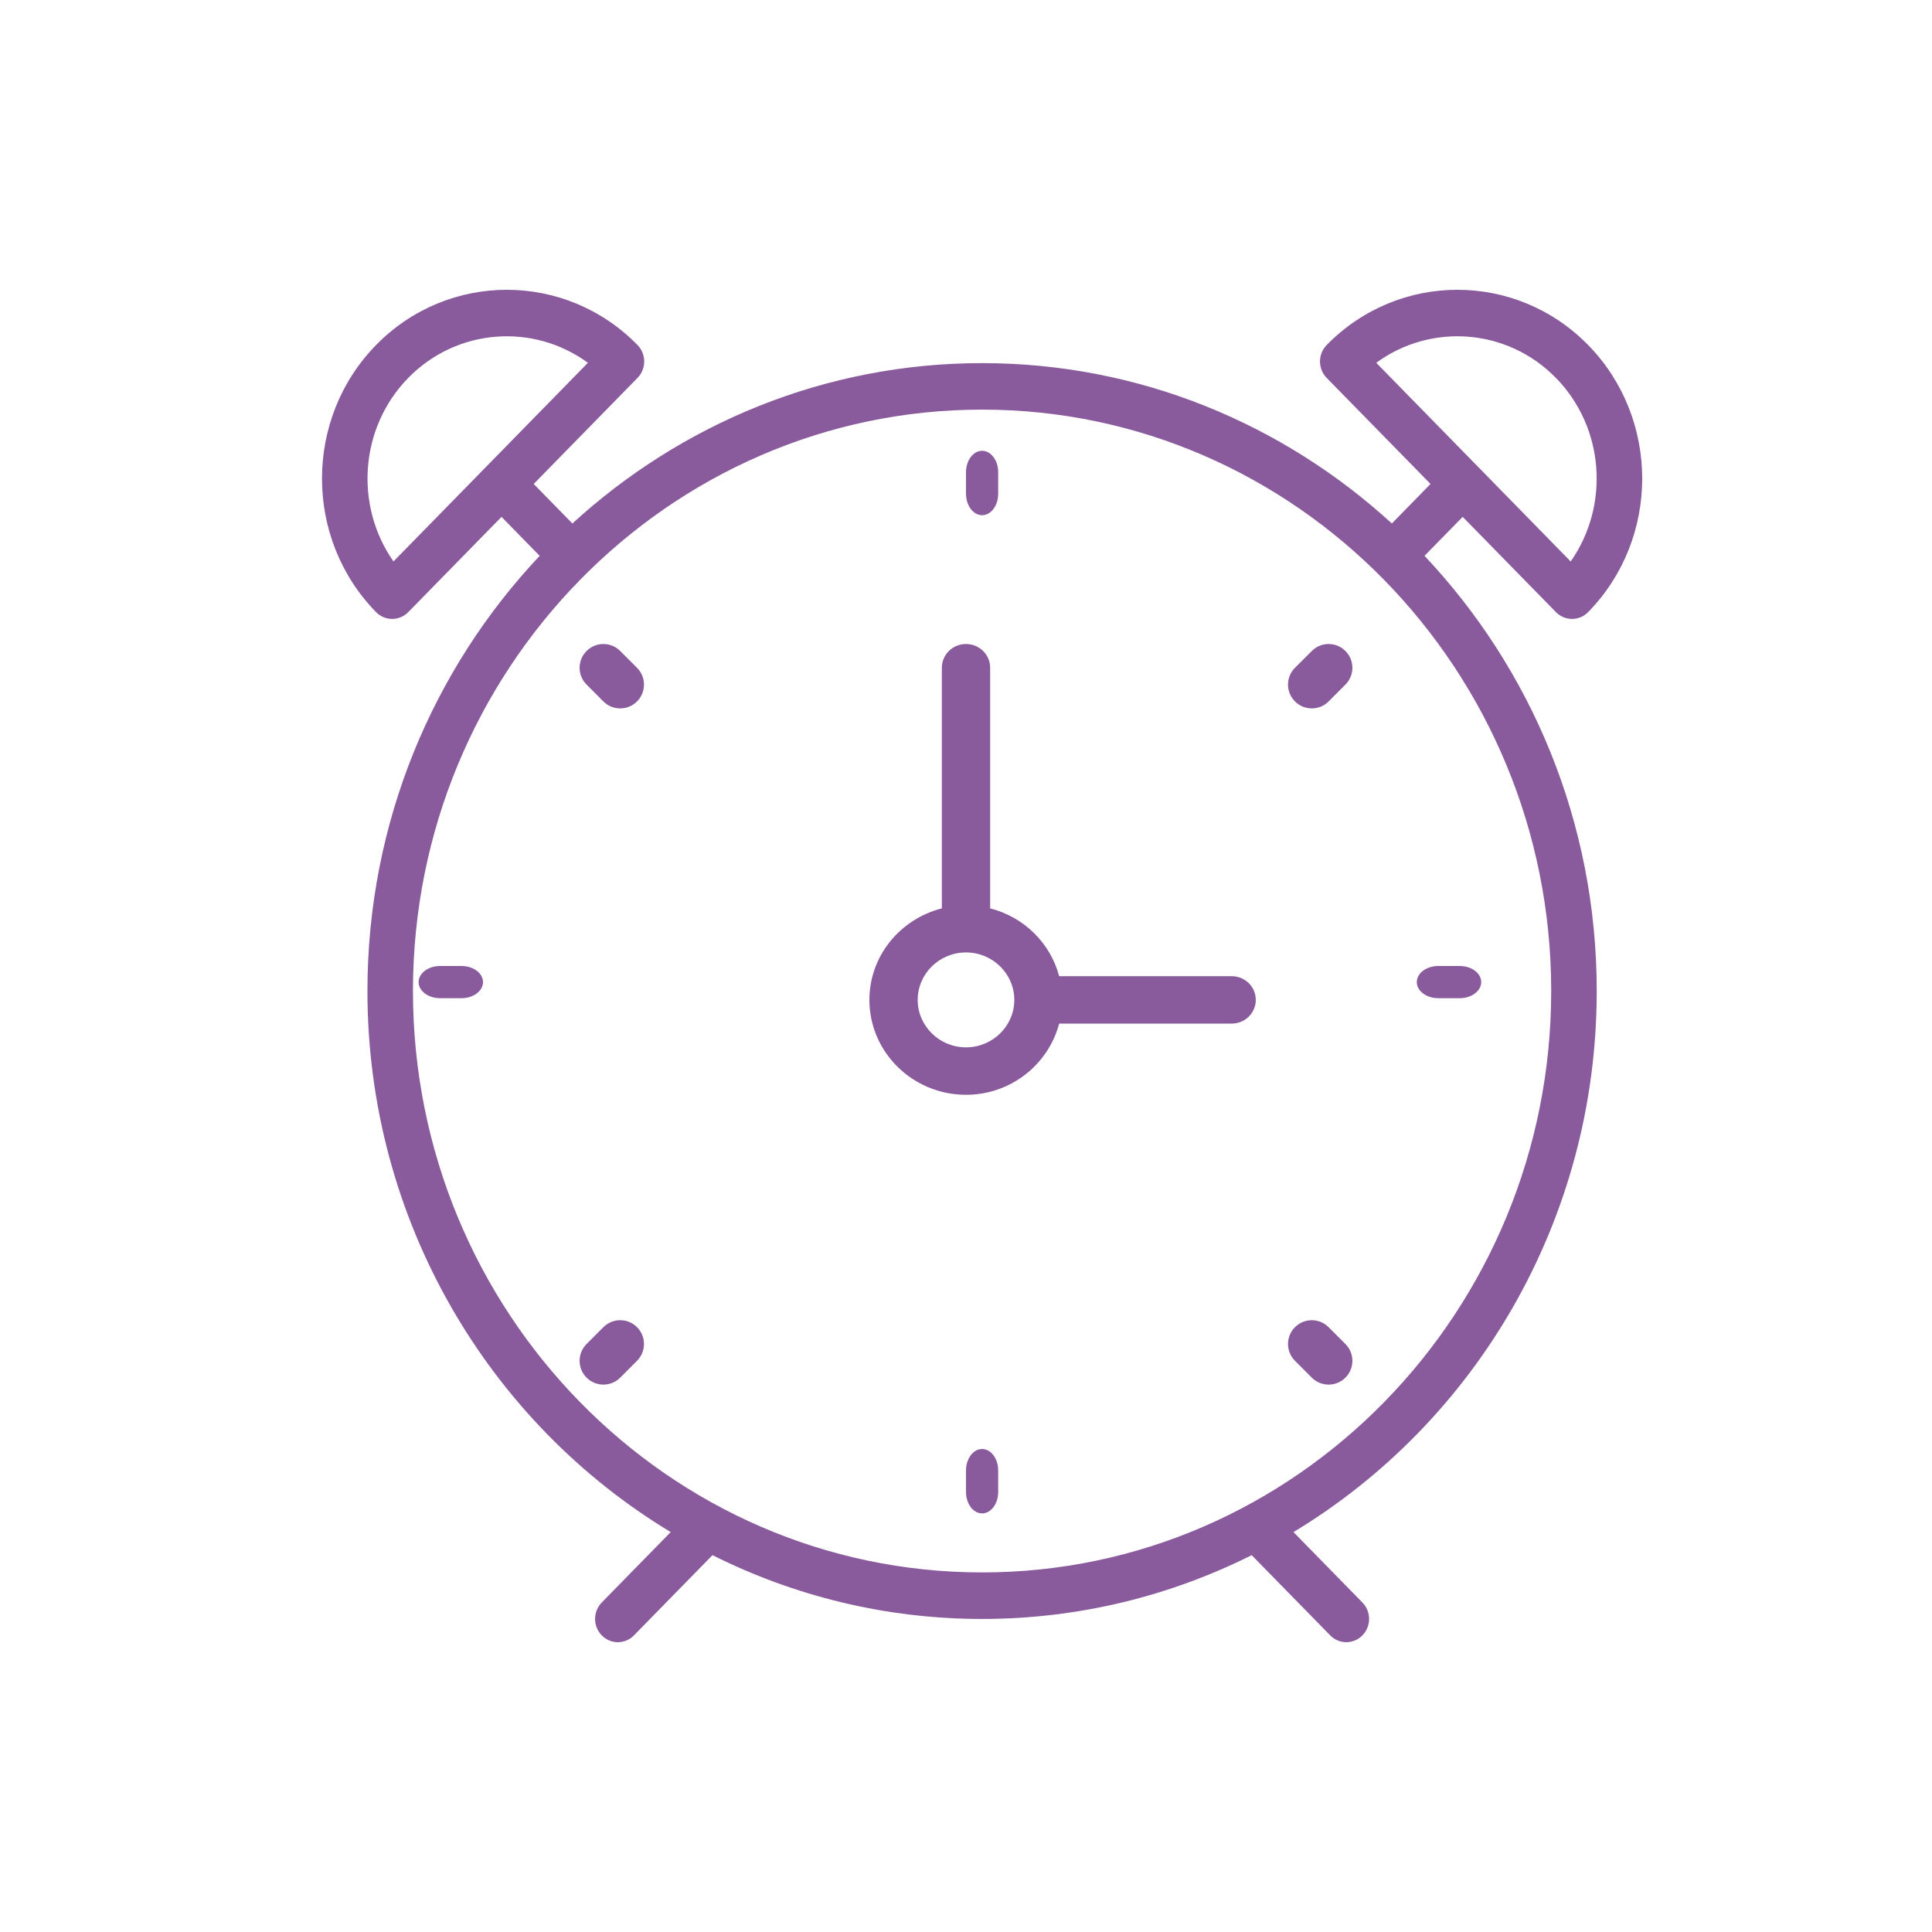 <?xml version="1.0" encoding="UTF-8"?> <svg xmlns="http://www.w3.org/2000/svg" xmlns:xlink="http://www.w3.org/1999/xlink" width="60px" height="60px" viewBox="0 0 60 60"><!-- Generator: Sketch 54.1 (76490) - https://sketchapp.com --><title>Reloj home</title><desc>Created with Sketch.</desc><g id="Reloj-home" stroke="none" stroke-width="1" fill="none" fill-rule="evenodd"><g id="alarm-clock" transform="translate(10, 9)" fill="#895B9D"><path d="M28.25,21.316 L22.893,21.316 C22.62,20.285 21.799,19.478 20.75,19.21 L20.75,11.737 C20.75,11.329 20.414,11 20,11 C19.586,11 19.25,11.329 19.25,11.737 L19.25,19.21 C17.96,19.539 17,20.683 17,22.053 C17,23.678 18.346,25 20,25 C21.393,25 22.558,24.057 22.893,22.789 L28.25,22.789 C28.664,22.789 29,22.46 29,22.053 C29,21.645 28.665,21.316 28.25,21.316 Z M20,23.526 C19.173,23.526 18.5,22.865 18.5,22.053 C18.5,21.24 19.173,20.579 20,20.579 C20.827,20.579 21.5,21.24 21.5,22.053 C21.5,22.865 20.827,23.526 20,23.526 Z" id="Shape" fill-rule="nonzero"></path><path d="M35.425,7.052 L38.321,10.01 C38.454,10.146 38.634,10.221 38.821,10.221 C39.008,10.221 39.189,10.146 39.321,10.01 C41.56,7.723 41.56,4.002 39.321,1.715 C37.082,-0.572 33.439,-0.572 31.201,1.715 C31.068,1.851 30.994,2.033 30.994,2.226 C30.994,2.418 31.068,2.601 31.201,2.736 L34.426,6.03 L33.225,7.257 C29.845,4.163 25.385,2.277 20.5,2.277 C15.616,2.277 11.156,4.163 7.776,7.257 L6.574,6.03 L9.799,2.736 C9.932,2.6 10.006,2.418 10.006,2.226 C10.006,2.033 9.932,1.85 9.799,1.715 C7.561,-0.572 3.918,-0.572 1.679,1.715 C-0.56,4.002 -0.56,7.723 1.679,10.01 C1.812,10.146 1.992,10.221 2.179,10.221 C2.366,10.221 2.547,10.146 2.679,10.01 L5.575,7.052 L6.76,8.262 C3.452,11.77 1.411,16.534 1.411,21.777 C1.411,28.926 5.199,35.185 10.829,38.58 L8.688,40.767 C8.412,41.05 8.412,41.506 8.688,41.788 C8.826,41.929 9.007,42 9.188,42 C9.369,42 9.55,41.929 9.688,41.788 L12.127,39.297 C14.656,40.563 17.498,41.278 20.5,41.278 C23.501,41.278 26.343,40.563 28.872,39.297 L31.311,41.788 C31.449,41.929 31.63,42 31.811,42 C31.992,42 32.173,41.929 32.311,41.788 C32.588,41.506 32.588,41.05 32.311,40.767 L30.17,38.58 C35.801,35.185 39.588,28.926 39.588,21.777 C39.588,16.534 37.548,11.77 34.24,8.262 L35.425,7.052 Z M38.32,2.736 C39.838,4.286 39.99,6.71 38.779,8.437 L32.741,2.267 C34.431,1.03 36.803,1.186 38.32,2.736 Z M2.22,8.436 C1.009,6.71 1.162,4.286 2.679,2.736 C4.196,1.186 6.569,1.031 8.258,2.267 L2.22,8.436 Z M20.5,39.833 C10.754,39.833 2.825,31.733 2.825,21.777 C2.825,11.821 10.754,3.721 20.5,3.721 C30.245,3.721 38.174,11.821 38.174,21.777 C38.174,31.733 30.246,39.833 20.5,39.833 Z" id="Shape" fill-rule="nonzero"></path><path d="M20.5,7 C20.776,7 21,6.702 21,6.333 L21,5.667 C21,5.298 20.776,5 20.5,5 C20.224,5 20,5.298 20,5.667 L20,6.333 C20,6.701 20.224,7 20.5,7 Z" id="Path"></path><path d="M20.5,36 C20.224,36 20,36.298 20,36.667 L20,37.333 C20,37.702 20.224,38 20.5,38 C20.776,38 21,37.702 21,37.333 L21,36.667 C21,36.298 20.776,36 20.5,36 Z" id="Path"></path><path d="M34.667,22 L35.333,22 C35.701,22 36,21.776 36,21.5 C36,21.224 35.701,21 35.333,21 L34.667,21 C34.299,21 34,21.224 34,21.5 C34,21.776 34.299,22 34.667,22 Z" id="Path"></path><path d="M4.333,21 L3.667,21 C3.299,21 3,21.224 3,21.5 C3,21.776 3.299,22 3.667,22 L4.333,22 C4.701,22 5,21.776 5,21.5 C5,21.224 4.702,21 4.333,21 Z" id="Path"></path><path d="M30.739,11.217 L30.217,11.739 C29.928,12.028 29.928,12.495 30.217,12.784 C30.361,12.928 30.55,13 30.739,13 C30.928,13 31.117,12.928 31.261,12.784 L31.783,12.261 C32.072,11.972 32.072,11.505 31.783,11.217 C31.495,10.928 31.027,10.928 30.739,11.217 Z" id="Path"></path><path d="M8.739,32.216 L8.217,32.739 C7.928,33.028 7.928,33.495 8.217,33.784 C8.361,33.928 8.55,34 8.739,34 C8.928,34 9.117,33.928 9.261,33.784 L9.783,33.261 C10.072,32.972 10.072,32.505 9.783,32.216 C9.495,31.927 9.028,31.928 8.739,32.216 Z" id="Path"></path><path d="M31.261,32.217 C30.972,31.928 30.505,31.928 30.217,32.217 C29.928,32.505 29.928,32.972 30.217,33.261 L30.739,33.784 C30.883,33.928 31.072,34 31.261,34 C31.45,34 31.639,33.928 31.783,33.784 C32.072,33.495 32.072,33.028 31.783,32.739 L31.261,32.217 Z" id="Path"></path><path d="M9.261,11.217 C8.972,10.928 8.505,10.928 8.217,11.217 C7.928,11.505 7.928,11.972 8.217,12.261 L8.739,12.784 C8.883,12.928 9.072,13 9.261,13 C9.45,13 9.639,12.928 9.783,12.784 C10.072,12.495 10.072,12.028 9.783,11.739 L9.261,11.217 Z" id="Path"></path></g></g></svg> 